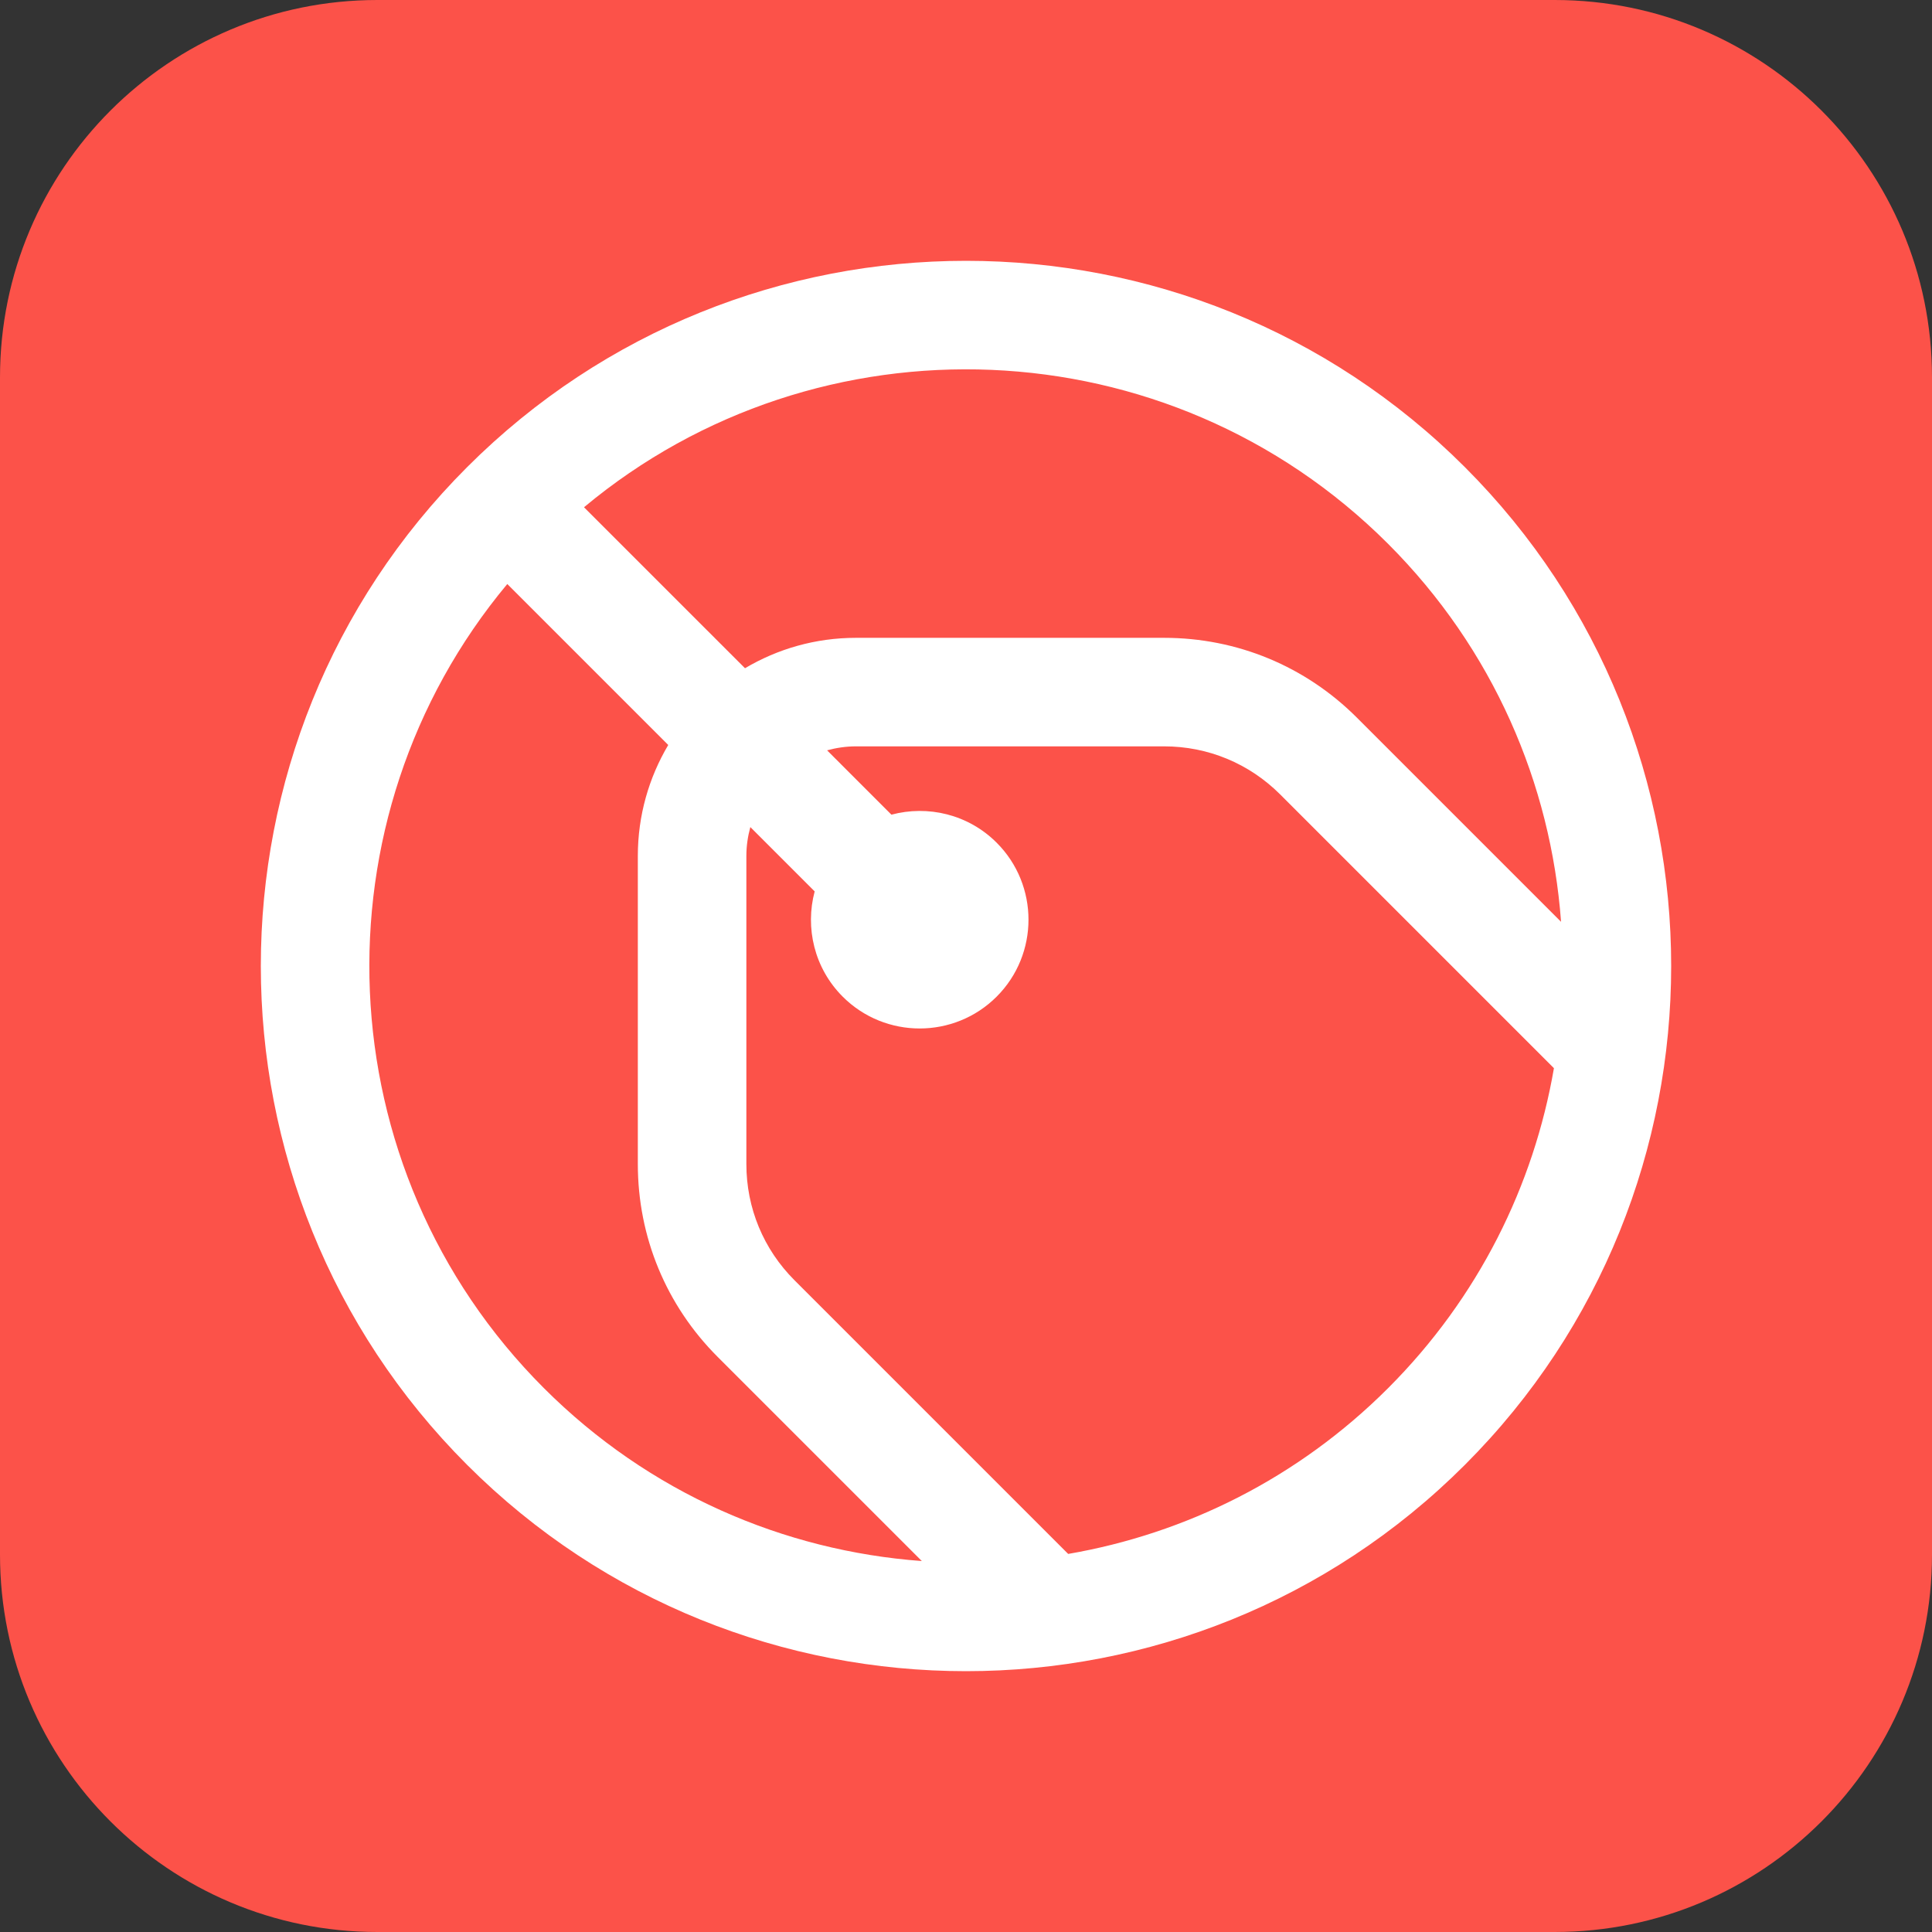 <?xml version="1.0" encoding="UTF-8"?>
<svg width="128px" height="128px" viewBox="0 0 128 128" version="1.1" xmlns="http://www.w3.org/2000/svg" xmlns:xlink="http://www.w3.org/1999/xlink">
    <rect x="0" y="0" width="128" height="128" fill="#333333" stroke="none"/>
    <!-- Generator: Sketch 53.2 (72643) - https://sketchapp.com -->
    <title>today's offers logogram rounded 1</title>
    <desc>Created with Sketch.</desc>
    <g id="today's-offers-logogram-rounded-1" stroke="none" stroke-width="1" fill="none" fill-rule="evenodd">
        <path d="M25,128 C11.193,128 0,116.807 0,103 L0,25 C0,11.193 11.193,0 25,0 L103,0 C116.808,0 128,11.193 128,25 L128,103 C128,116.807 116.808,128 103,128 L25,128 Z" id="Fill-1" fill="#FC5249"></path>
        <path d="M91.967,91.966 C85.981,97.952 78.538,101.612 70.77,102.952 L52.633,84.815 C50.58,82.762 49.449,80.031 49.449,77.126 L49.449,56.704 C49.449,56.043 49.546,55.405 49.712,54.796 L53.974,59.058 C53.331,61.467 53.945,64.145 55.831,66.03 C58.643,68.843 63.219,68.842 66.031,66.03 C68.843,63.218 68.843,58.643 66.031,55.831 C64.146,53.945 61.468,53.33 59.059,53.974 L54.797,49.711 C55.406,49.545 56.043,49.448 56.704,49.448 L77.127,49.448 C80.032,49.448 82.761,50.58 84.815,52.633 L102.952,70.77 C101.613,78.539 97.952,85.981 91.967,91.966 L91.967,91.966 Z M33.609,38.693 L44.273,49.357 C42.995,51.511 42.258,54.023 42.258,56.704 L42.258,77.126 C42.258,81.952 44.136,86.488 47.549,89.9 L61.073,103.423 C51.942,102.752 43,98.933 36.034,91.966 C21.47,77.403 20.663,54.215 33.609,38.693 L33.609,38.693 Z M91.967,36.033 C98.934,43.001 102.752,51.941 103.424,61.072 L89.9,47.548 C86.489,44.137 81.953,42.258 77.128,42.258 L56.704,42.258 C54.024,42.258 51.512,42.995 49.358,44.272 L38.692,33.607 C54.215,20.663 77.404,21.47 91.967,36.033 L91.967,36.033 Z M97.051,30.948 C78.827,12.724 49.173,12.724 30.949,30.948 C12.724,49.173 12.724,78.827 30.949,97.052 C49.173,115.276 78.827,115.276 97.051,97.052 C115.276,78.827 115.276,49.173 97.051,30.948 L97.051,30.948 Z" id="Fill-67" fill="#FFFFFF" fill-rule="nonzero"></path>
    </g>
</svg>
